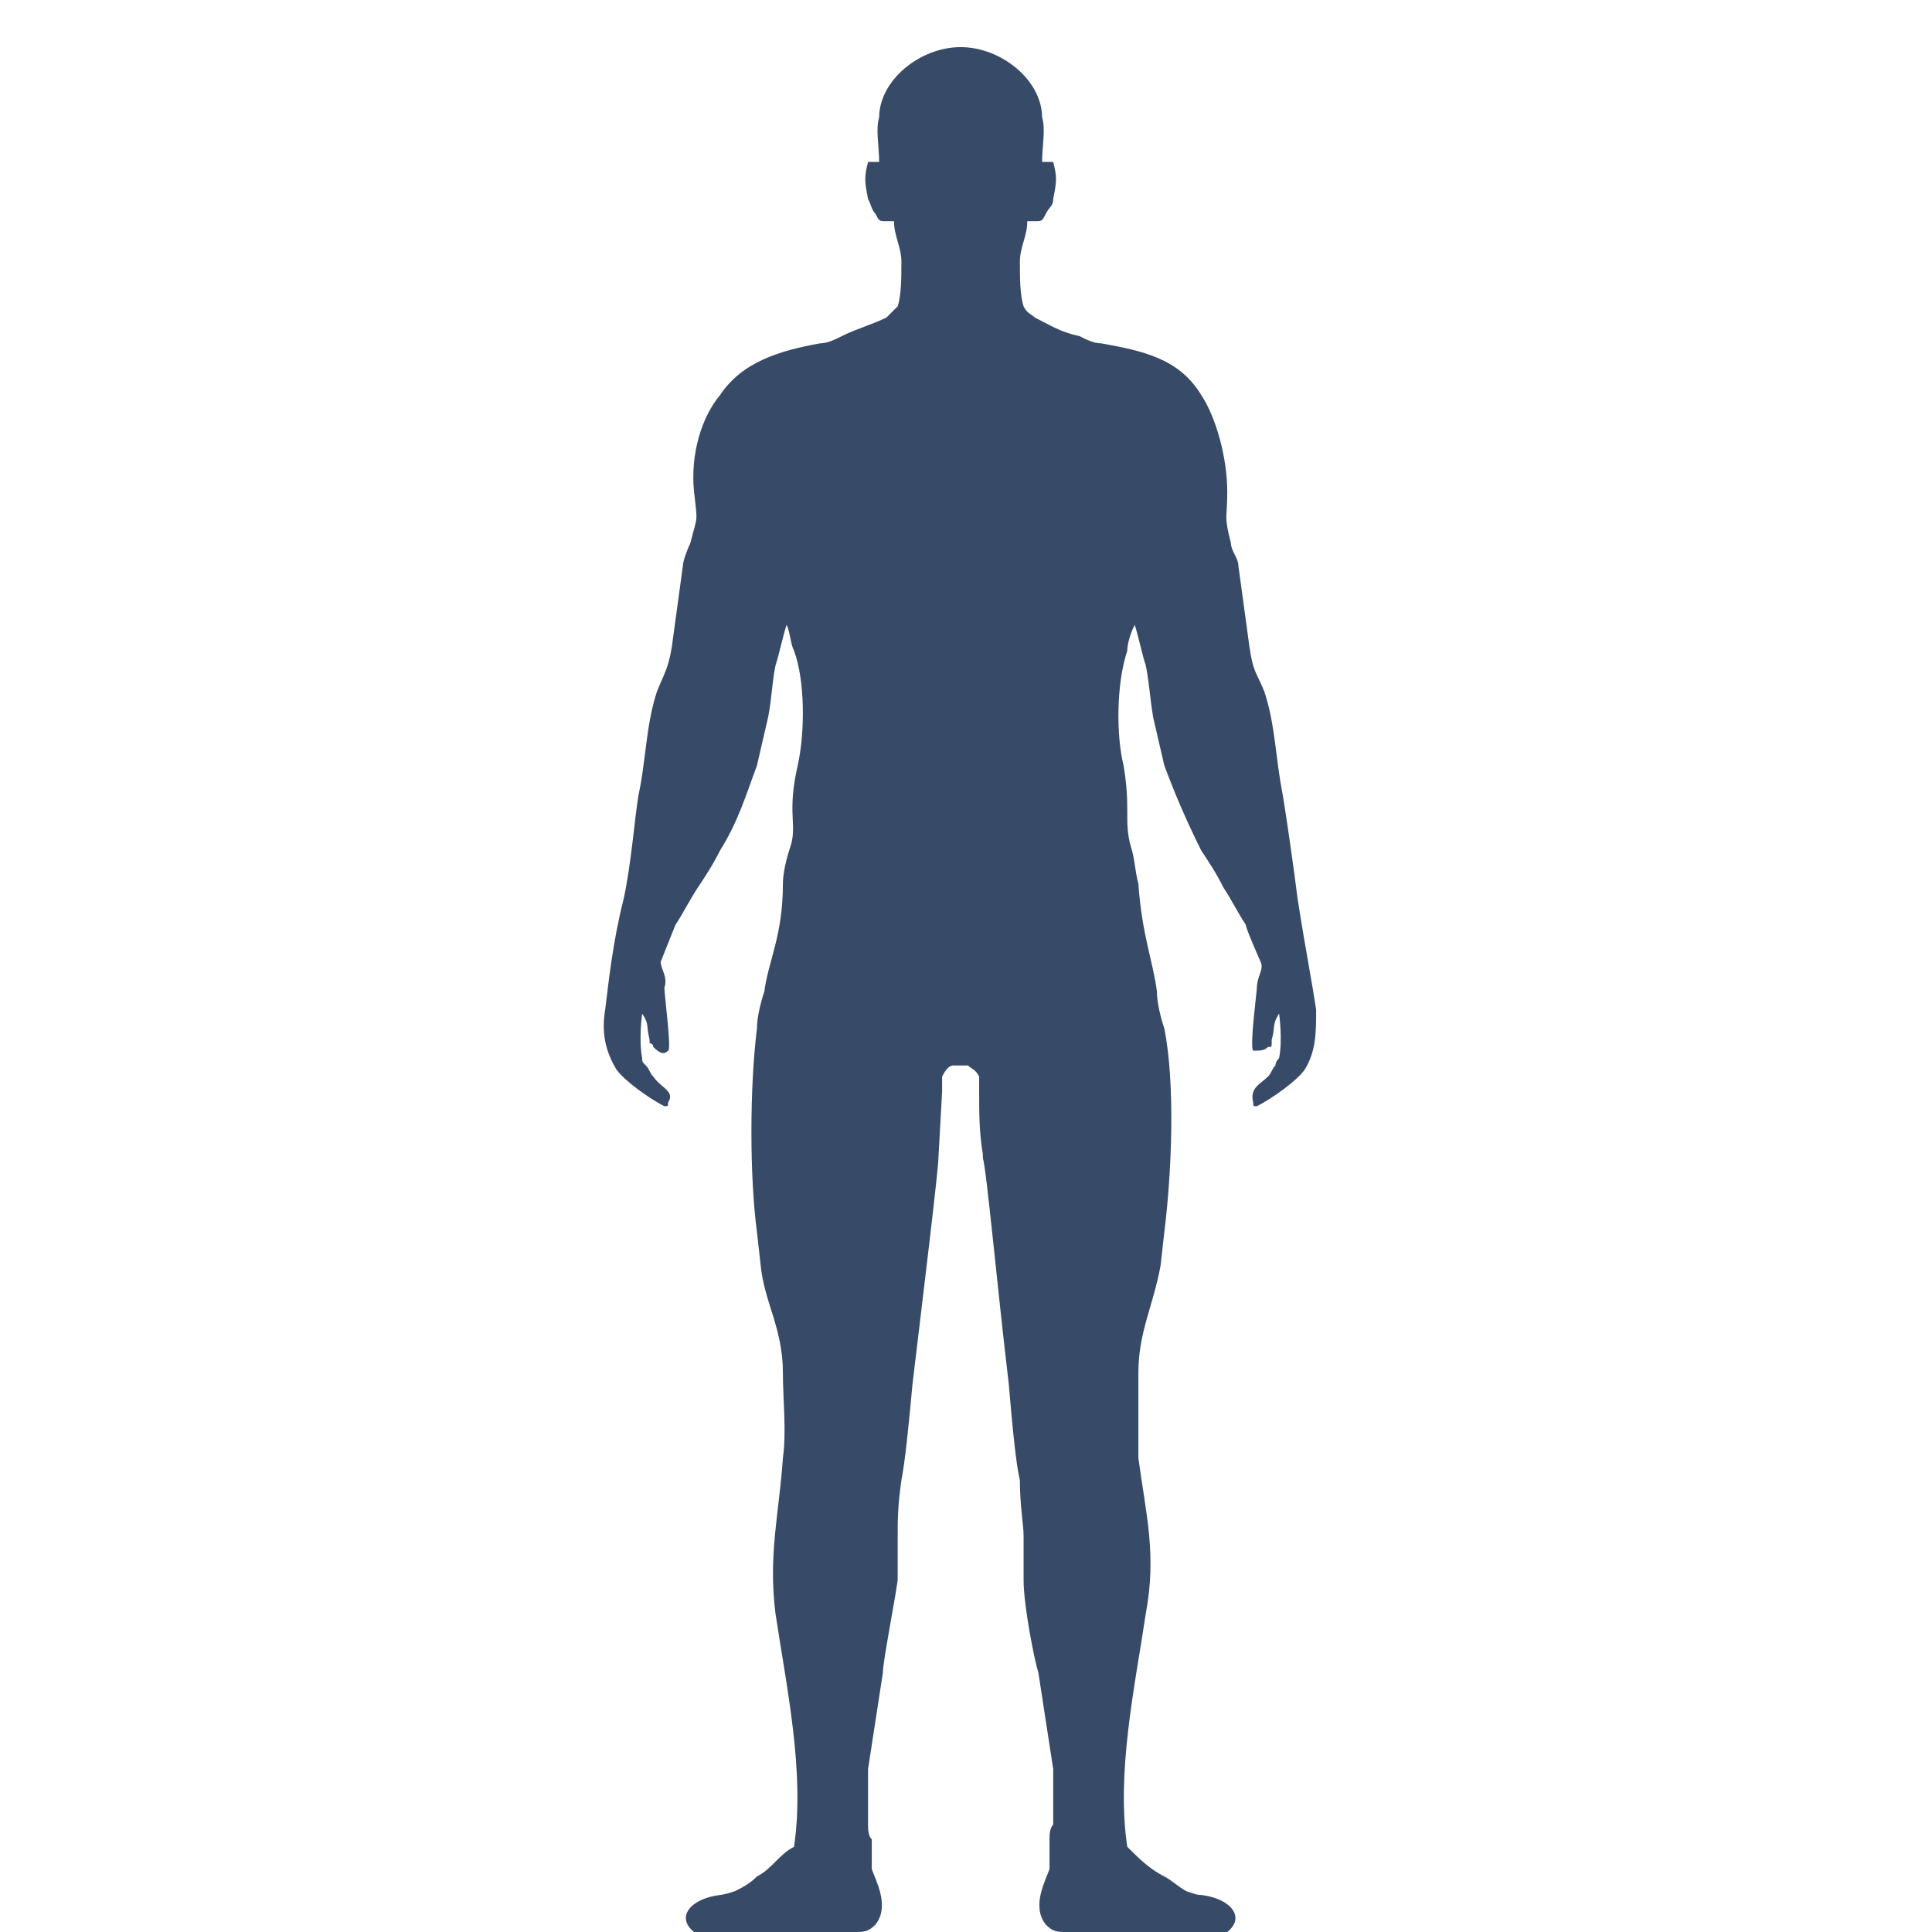 <svg width="80" height="80" viewBox="0 0 80 80" fill="none" xmlns="http://www.w3.org/2000/svg">
<g clip-path="url(#clip0)">
<path d="M39.011 44.579C39.165 44.272 39.318 44.119 39.471 44.119H40.085C40.238 44.272 40.391 44.272 40.545 44.579V45.192C40.545 46.112 40.545 46.879 40.698 47.799V47.952C40.851 48.412 41.311 53.473 41.771 57.306C41.925 59.146 42.078 60.679 42.231 61.293C42.231 62.366 42.385 63.133 42.385 63.593V64.359V65.433C42.385 66.506 42.845 68.806 42.998 69.266L43.611 73.253V74.48V75.246V75.553C43.458 75.707 43.458 76.013 43.458 76.166V76.78V77.393C43.305 77.853 42.691 78.927 43.305 79.693C43.611 80 43.765 80 44.225 80H44.378H44.531H50.818C51.585 79.387 50.971 78.62 49.745 78.467C49.592 78.467 49.592 78.467 49.132 78.313L49.132 78.313C48.825 78.16 48.518 77.853 48.212 77.7C47.598 77.393 47.138 76.933 46.678 76.473C46.218 73.406 46.985 69.88 47.445 66.813C47.905 64.359 47.445 62.673 47.138 60.373V56.846C47.138 55.159 47.751 54.086 48.058 52.399L48.212 51.019C48.518 48.566 48.672 44.886 48.212 42.586C48.058 42.126 47.905 41.512 47.905 41.052C47.751 39.825 47.291 38.752 47.138 36.605C46.985 35.992 46.985 35.532 46.831 35.072C46.525 33.999 46.831 33.539 46.525 31.699C46.218 30.472 46.218 28.325 46.678 26.945C46.678 26.639 46.831 26.178 46.985 25.872C47.138 26.332 47.291 27.099 47.445 27.558C47.598 28.325 47.598 28.785 47.751 29.705L48.212 31.699C48.672 32.925 49.132 33.999 49.745 35.225L49.745 35.225C50.051 35.685 50.358 36.145 50.665 36.759C50.971 37.219 51.278 37.832 51.585 38.292C51.585 38.446 52.198 39.825 52.198 39.825C52.352 40.132 52.045 40.439 52.045 40.899C52.045 41.052 51.738 43.352 51.892 43.506C52.198 43.506 52.352 43.506 52.505 43.352C52.658 43.352 52.658 43.352 52.658 43.199V43.046C52.812 42.586 52.658 42.432 52.965 41.972C52.965 41.972 53.118 43.046 52.965 43.812C52.812 43.966 52.812 44.119 52.812 44.119C52.658 44.272 52.658 44.426 52.505 44.579C52.198 44.886 51.738 45.039 51.892 45.652C51.892 45.806 51.892 45.806 52.045 45.806C52.658 45.499 53.732 44.732 54.038 44.272C54.498 43.506 54.498 42.739 54.498 41.819C54.345 40.746 54.038 39.212 53.732 37.219C53.578 35.992 53.272 33.845 53.118 32.925C52.812 31.392 52.812 30.012 52.352 28.632C52.045 27.865 51.892 27.865 51.738 26.792L51.278 23.418C51.278 23.112 50.971 22.805 50.971 22.498C50.665 21.272 50.818 21.578 50.818 20.352C50.818 18.972 50.358 17.285 49.745 16.365C48.825 14.832 47.291 14.525 45.605 14.218C45.298 14.218 44.991 14.065 44.685 13.912C43.918 13.758 43.458 13.451 42.845 13.145C42.691 12.992 42.538 12.992 42.385 12.685C42.231 12.225 42.231 11.458 42.231 10.845C42.231 10.231 42.538 9.771 42.538 9.158H42.691H42.845C43.151 9.158 43.151 9.158 43.305 8.851C43.458 8.545 43.611 8.545 43.611 8.238C43.765 7.471 43.765 7.318 43.611 6.705H43.151C43.151 6.091 43.305 5.325 43.151 4.865C43.151 3.331 41.465 1.951 39.778 1.951C38.091 1.951 36.404 3.331 36.404 4.865C36.251 5.325 36.404 6.091 36.404 6.705H35.944C35.791 7.318 35.791 7.471 35.944 8.238C36.098 8.545 36.098 8.698 36.251 8.851C36.404 9.158 36.404 9.158 36.711 9.158H36.864H37.018C37.018 9.771 37.325 10.231 37.325 10.845C37.325 11.458 37.325 12.225 37.171 12.685L36.711 13.145C36.098 13.451 35.484 13.605 34.871 13.912C34.564 14.065 34.258 14.218 33.951 14.218C32.264 14.525 30.731 14.985 29.811 16.365C29.044 17.285 28.584 18.818 28.738 20.352C28.891 21.732 28.891 21.272 28.584 22.498C28.431 22.805 28.278 23.265 28.278 23.418L27.818 26.792C27.664 27.712 27.511 27.865 27.204 28.632C26.744 30.012 26.744 31.545 26.438 32.925C26.284 33.845 26.131 35.839 25.824 37.219C25.364 39.059 25.211 40.592 25.058 41.819C24.904 42.739 25.058 43.506 25.517 44.272C25.824 44.732 26.898 45.499 27.511 45.806C27.664 45.806 27.664 45.806 27.664 45.652C27.971 45.192 27.358 45.039 27.051 44.579C26.898 44.426 26.898 44.272 26.744 44.119C26.591 43.966 26.591 43.966 26.591 43.812C26.438 43.046 26.591 41.972 26.591 41.972C26.898 42.432 26.744 42.432 26.898 43.046V43.199C27.051 43.199 27.051 43.352 27.051 43.352C27.358 43.659 27.511 43.659 27.664 43.506C27.818 43.506 27.511 41.206 27.511 40.899C27.664 40.439 27.358 40.132 27.358 39.825L27.971 38.292C28.278 37.832 28.584 37.219 28.891 36.759L28.891 36.759C29.198 36.299 29.504 35.839 29.811 35.225C30.578 33.999 30.884 32.925 31.344 31.699L31.804 29.705C31.958 28.939 31.958 28.325 32.111 27.558C32.264 27.099 32.418 26.332 32.571 25.872C32.724 26.178 32.724 26.639 32.878 26.945C33.338 28.172 33.338 30.319 33.031 31.699C32.571 33.692 33.031 34.152 32.724 35.072C32.571 35.532 32.418 36.145 32.418 36.605C32.418 38.752 31.804 39.825 31.651 41.052C31.498 41.512 31.344 42.126 31.344 42.586C31.038 45.039 31.038 48.719 31.344 51.019L31.498 52.399C31.651 53.933 32.418 55.006 32.418 56.846C32.418 57.919 32.571 59.299 32.418 60.373C32.264 62.673 31.804 64.359 32.111 66.813C32.571 69.88 33.338 73.406 32.878 76.473C32.264 76.78 31.958 77.393 31.344 77.7C31.038 78.007 30.731 78.16 30.424 78.313C29.964 78.467 29.811 78.467 29.811 78.467C28.584 78.62 27.971 79.387 28.738 80H35.178H35.331C35.791 80 35.944 80 36.251 79.693C36.864 78.927 36.251 77.853 36.098 77.393V76.166C35.944 76.013 35.944 75.707 35.944 75.553V73.253L36.558 69.266C36.558 68.806 37.018 66.506 37.171 65.433V63.593C37.171 62.98 37.171 62.366 37.325 61.293C37.478 60.526 37.631 58.993 37.785 57.306C38.245 53.473 38.858 48.412 38.858 47.952L39.011 45.192V44.579Z" fill="#374A68"/>
</g>
<defs>
<clipPath id="clip0">
<rect width="30.244" height="80" fill="white" transform="translate(25)"/>
</clipPath>
</defs>
</svg>
